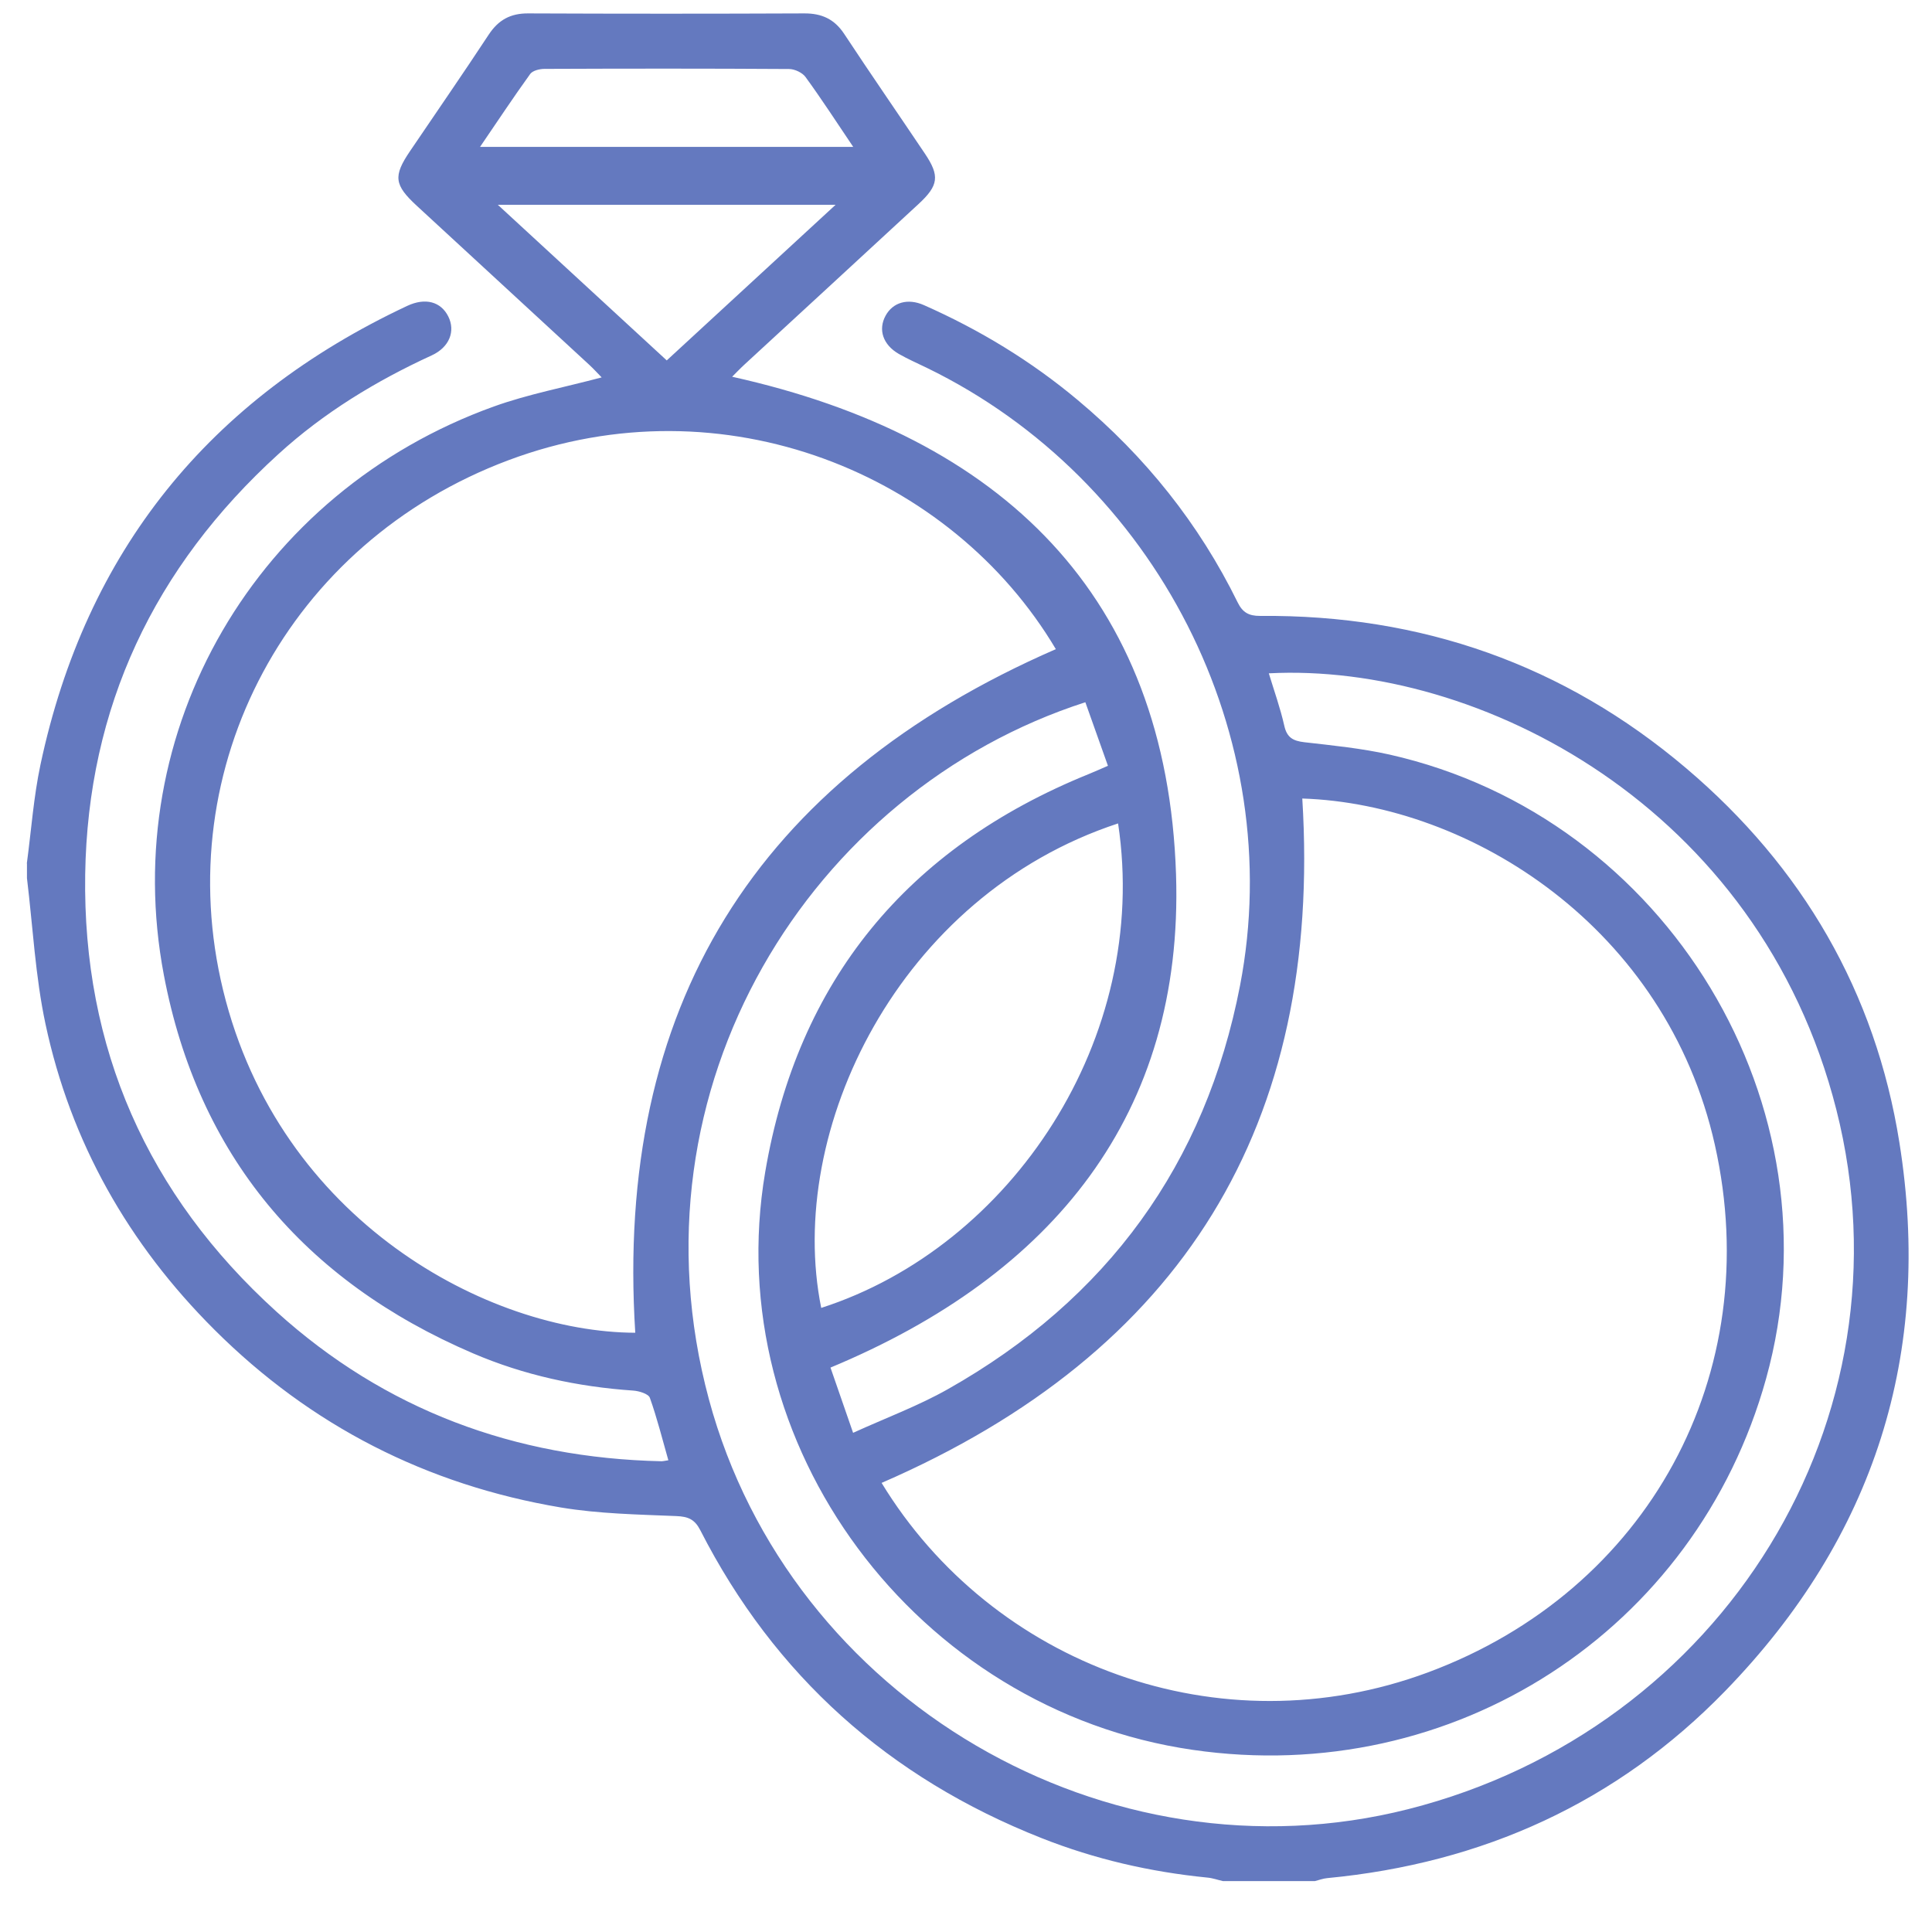 <svg width="64" height="64" viewBox="0 0 64 64" fill="none" xmlns="http://www.w3.org/2000/svg">
<path d="M0.889 28.601C1.036 27.509 1.113 26.399 1.342 25.324C2.844 18.269 6.922 13.217 13.487 10.134C14.093 9.849 14.607 9.995 14.851 10.485C15.089 10.964 14.896 11.498 14.302 11.772C12.449 12.623 10.724 13.672 9.218 15.047C5.104 18.792 2.907 23.431 2.822 28.968C2.736 34.715 4.882 39.578 9.162 43.454C12.756 46.707 17.051 48.298 21.911 48.406C21.969 48.406 22.029 48.388 22.14 48.373C21.94 47.673 21.767 46.976 21.527 46.303C21.48 46.173 21.171 46.078 20.976 46.065C19.138 45.939 17.358 45.555 15.669 44.831C10.058 42.425 6.56 38.257 5.429 32.304C3.884 24.174 8.504 16.294 16.358 13.466C17.493 13.058 18.696 12.831 19.931 12.502C19.809 12.379 19.671 12.224 19.52 12.085C17.618 10.328 15.711 8.574 13.809 6.819C13.058 6.126 13.02 5.837 13.58 5.01C14.451 3.723 15.336 2.445 16.189 1.148C16.509 0.662 16.909 0.439 17.5 0.444C20.547 0.457 23.596 0.457 26.642 0.444C27.227 0.441 27.644 0.636 27.967 1.126C28.844 2.456 29.751 3.767 30.64 5.091C31.133 5.826 31.096 6.142 30.424 6.762C28.509 8.534 26.587 10.3 24.669 12.069C24.522 12.204 24.384 12.35 24.253 12.48C33.191 14.464 38.66 19.732 38.958 28.977C39.211 36.895 34.898 42.229 27.511 45.303C27.738 45.956 27.976 46.647 28.26 47.464C29.356 46.965 30.42 46.572 31.396 46.02C36.682 43.037 39.936 38.557 41.078 32.647C42.669 24.408 38.3 15.876 30.7 12.184C30.391 12.034 30.073 11.895 29.776 11.725C29.247 11.421 29.082 10.918 29.338 10.454C29.578 10.017 30.069 9.869 30.607 10.108C32.451 10.924 34.16 11.961 35.704 13.255C37.938 15.124 39.718 17.346 40.998 19.953C41.162 20.288 41.367 20.405 41.744 20.403C47.076 20.356 51.811 22.016 55.856 25.448C59.711 28.718 62.127 32.867 62.92 37.848C64.033 44.829 62.093 50.926 57.151 56.015C53.562 59.71 49.116 61.725 43.967 62.215C43.829 62.228 43.693 62.279 43.558 62.314H40.511C40.338 62.274 40.167 62.212 39.991 62.197C38.102 62.009 36.269 61.588 34.507 60.891C29.451 58.895 25.66 55.51 23.198 50.69C23.013 50.331 22.8 50.238 22.404 50.222C21.129 50.169 19.84 50.147 18.584 49.938C14.133 49.19 10.287 47.225 7.1 44.045C4.256 41.209 2.342 37.837 1.507 33.922C1.169 32.34 1.089 30.702 0.893 29.089C0.893 28.928 0.893 28.767 0.893 28.606L0.889 28.601ZM34.976 21.504C31.516 15.678 23.96 12.582 16.849 15.243C9.562 17.968 5.591 25.406 7.391 32.803C9.251 40.444 16.176 44.133 21.044 44.149C20.362 33.375 25.016 25.845 34.976 21.504ZM43.14 26.45C43.809 37.261 39.171 44.796 29.204 49.123C32.871 55.144 40.395 57.964 47.304 55.4C54.6 52.69 58.509 45.515 56.807 37.925C55.196 30.742 48.747 26.639 43.142 26.452L43.14 26.45ZM35.953 23.263C26.862 26.191 20.696 36.021 23.484 46.356C26.173 56.322 36.684 62.453 46.647 59.931C57.098 57.284 63.427 46.989 60.831 36.758C58.278 26.695 48.962 21.943 42.031 22.305C42.209 22.89 42.413 23.459 42.544 24.042C42.631 24.433 42.833 24.543 43.207 24.587C44.153 24.695 45.107 24.79 46.033 24.997C55.242 27.074 61.011 36.65 58.504 45.669C56.184 54.02 48.149 59.224 39.509 57.966C30.353 56.636 23.809 47.87 25.349 38.822C26.424 32.499 30.04 28.085 36.056 25.646C36.256 25.565 36.451 25.476 36.702 25.368C36.444 24.642 36.204 23.967 35.953 23.261V23.263ZM37.038 27.277C29.762 29.669 26.018 37.455 27.204 43.326C33.5 41.298 38.113 34.397 37.038 27.277ZM27.68 6.784H16.491C18.416 8.558 20.242 10.24 22.087 11.939C23.947 10.225 25.756 8.556 27.68 6.784ZM15.904 4.866H28.264C27.711 4.045 27.218 3.284 26.684 2.551C26.578 2.406 26.324 2.286 26.138 2.286C23.438 2.269 20.738 2.271 18.038 2.282C17.876 2.282 17.647 2.337 17.564 2.45C17.002 3.229 16.473 4.03 15.902 4.866H15.904Z" fill="#6479BF"/>
</svg>
